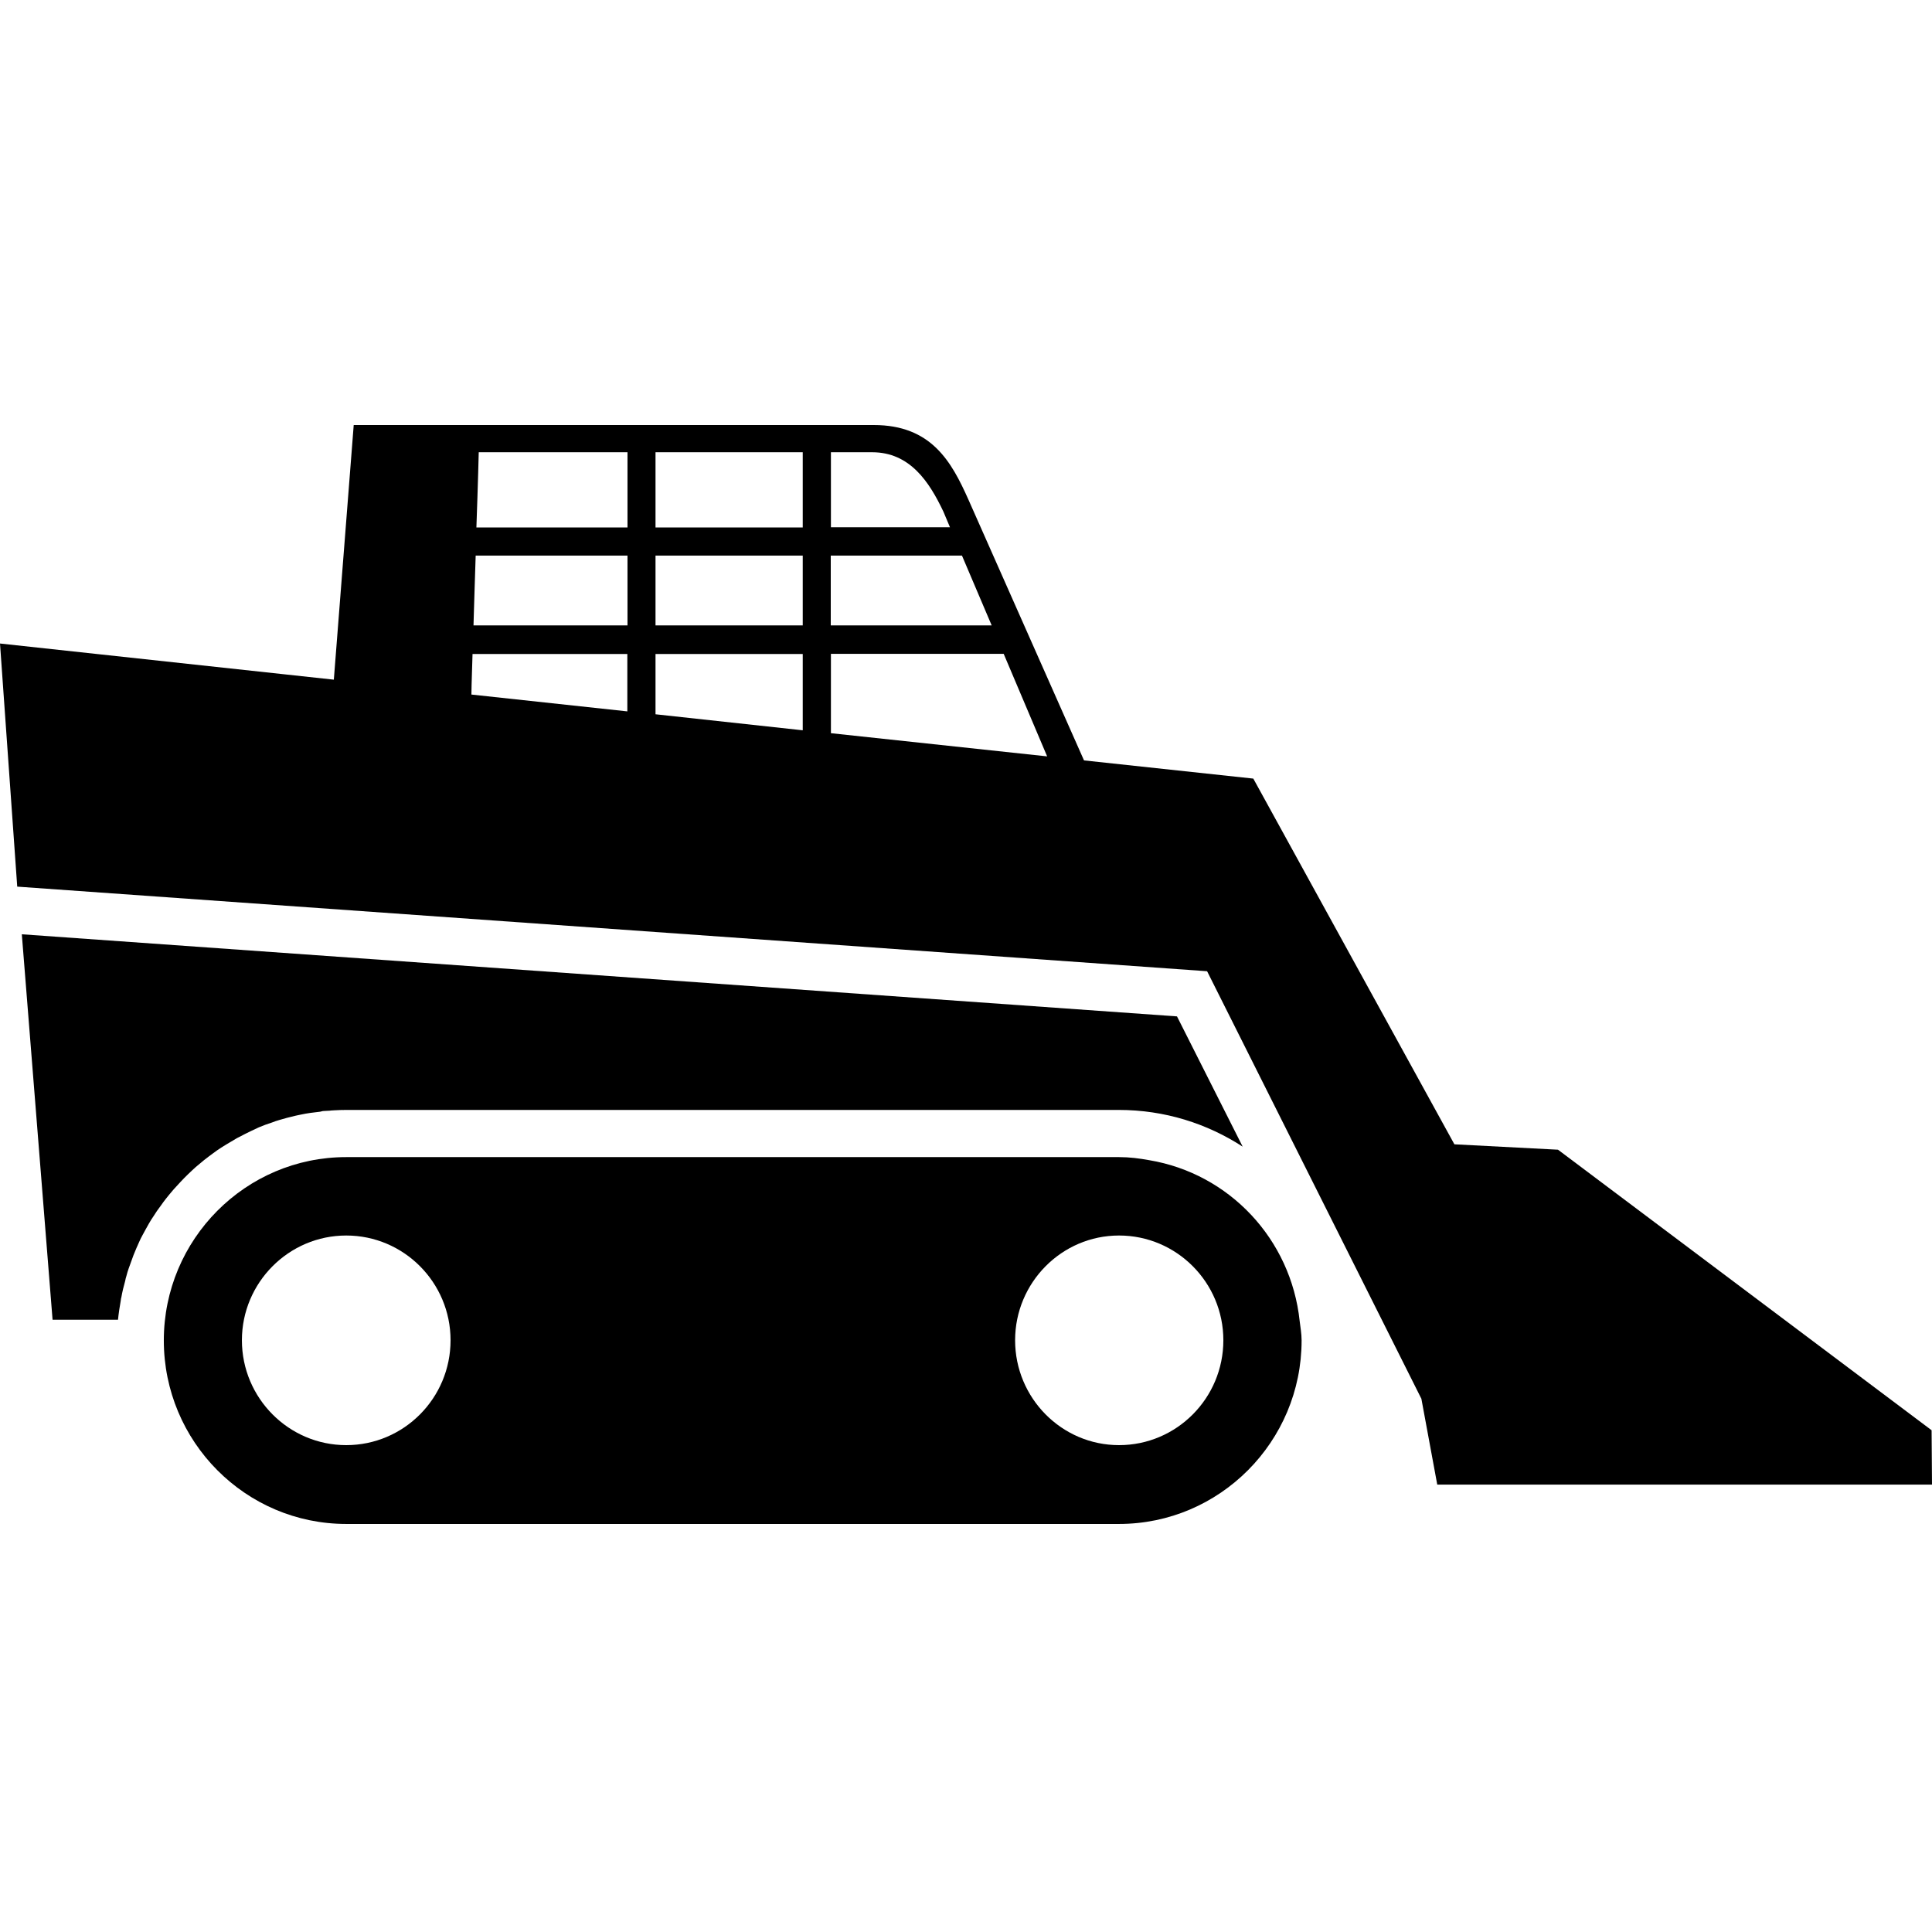 <svg width="24" height="24" viewBox="0 0 24 24" fill="currentColor" xmlns="http://www.w3.org/2000/svg">
<g clip-path="url(#clip0_1422_752)">
<path d="M0.214 11.014L14.995 12.065L17.657 17.376L17.854 18.442H24L23.995 17.767L19.354 14.282L18.067 14.215L15.569 9.672L13.466 9.446L12.029 6.204C11.82 5.736 11.57 5.28 10.855 5.28H4.394L4.147 8.443L0 7.994L0.214 11.014ZM10.322 5.618H10.834C11.304 5.618 11.544 5.986 11.719 6.355L11.801 6.55H10.322V5.618ZM11.95 6.902L12.319 7.769H10.32V6.902H11.95ZM8.143 5.618H9.972V6.552H8.143V5.618ZM9.972 6.902V7.769H8.143V6.902H9.972ZM5.947 5.618H7.795V6.552H5.918C5.938 6 5.947 5.618 5.947 5.618ZM7.795 6.902V7.769H5.882C5.892 7.466 5.899 7.171 5.909 6.902H7.795ZM5.856 8.628C5.858 8.462 5.866 8.292 5.87 8.124H7.793V8.837L5.856 8.628ZM8.143 8.873V8.124H9.972V9.072L8.143 8.873ZM10.322 9.108V8.122H12.468L13.008 9.396L10.322 9.108Z" fill="currentColor"/>
<path d="M4.301 13.788C4.202 13.788 4.109 13.795 4.013 13.802C4.109 13.793 4.205 13.788 4.301 13.788H12.516C12.514 13.788 12.509 13.788 12.506 13.788H4.301Z" fill="currentColor"/>
<path d="M1.507 16.118C1.519 16.049 1.536 15.979 1.555 15.912C1.558 15.89 1.565 15.869 1.57 15.852C1.586 15.787 1.61 15.725 1.632 15.665C1.639 15.643 1.649 15.617 1.658 15.593C1.68 15.535 1.706 15.48 1.73 15.425C1.742 15.398 1.754 15.372 1.769 15.346C1.798 15.295 1.824 15.242 1.853 15.194C1.87 15.166 1.886 15.137 1.906 15.11C1.934 15.065 1.963 15.022 1.997 14.978C2.018 14.947 2.04 14.918 2.062 14.89C2.093 14.851 2.124 14.813 2.158 14.774C2.184 14.746 2.21 14.717 2.237 14.688C2.27 14.654 2.302 14.618 2.338 14.585C2.369 14.554 2.4 14.527 2.431 14.498C2.465 14.47 2.498 14.441 2.534 14.412C2.57 14.383 2.606 14.357 2.645 14.328C2.678 14.302 2.712 14.28 2.748 14.256C2.791 14.23 2.832 14.203 2.875 14.179C2.909 14.16 2.94 14.138 2.976 14.122C3.024 14.095 3.07 14.074 3.118 14.05C3.151 14.035 3.185 14.018 3.216 14.004C3.269 13.982 3.324 13.961 3.379 13.944C3.408 13.932 3.439 13.922 3.47 13.913C3.533 13.894 3.598 13.877 3.662 13.862C3.686 13.858 3.71 13.85 3.737 13.846C3.814 13.829 3.895 13.819 3.977 13.81C3.989 13.807 3.998 13.805 4.01 13.802C4.106 13.795 4.202 13.788 4.298 13.788H12.504C12.506 13.788 12.511 13.788 12.514 13.788H13.898C14.467 13.788 14.993 13.956 15.437 14.244L14.621 12.626L0.271 11.606L0.653 16.394H1.466C1.474 16.313 1.486 16.236 1.5 16.157C1.502 16.145 1.502 16.13 1.507 16.118Z" fill="currentColor"/>
<path d="M16.145 16.411C16.037 15.391 15.269 14.578 14.275 14.412C14.153 14.39 14.033 14.374 13.901 14.374H4.301C3.05 14.374 2.035 15.396 2.035 16.651C2.035 17.909 3.05 18.931 4.301 18.931H13.901C15.151 18.931 16.169 17.909 16.169 16.651C16.169 16.567 16.154 16.488 16.145 16.411ZM4.301 17.952C3.586 17.952 3.005 17.366 3.005 16.649C3.005 15.934 3.586 15.348 4.301 15.348C5.016 15.348 5.597 15.931 5.597 16.649C5.597 17.369 5.016 17.952 4.301 17.952ZM13.901 17.952C13.188 17.952 12.61 17.366 12.61 16.649C12.61 15.934 13.188 15.348 13.901 15.348C14.616 15.348 15.197 15.931 15.197 16.649C15.197 17.369 14.616 17.952 13.901 17.952Z" fill="currentColor"/>
</g>
<defs>
<clipPath id="clip0_1422_752">
<rect width="24" height="13.649" fill="currentColor" transform="translate(0 5.28)"/>
</clipPath>
</defs>
</svg>
